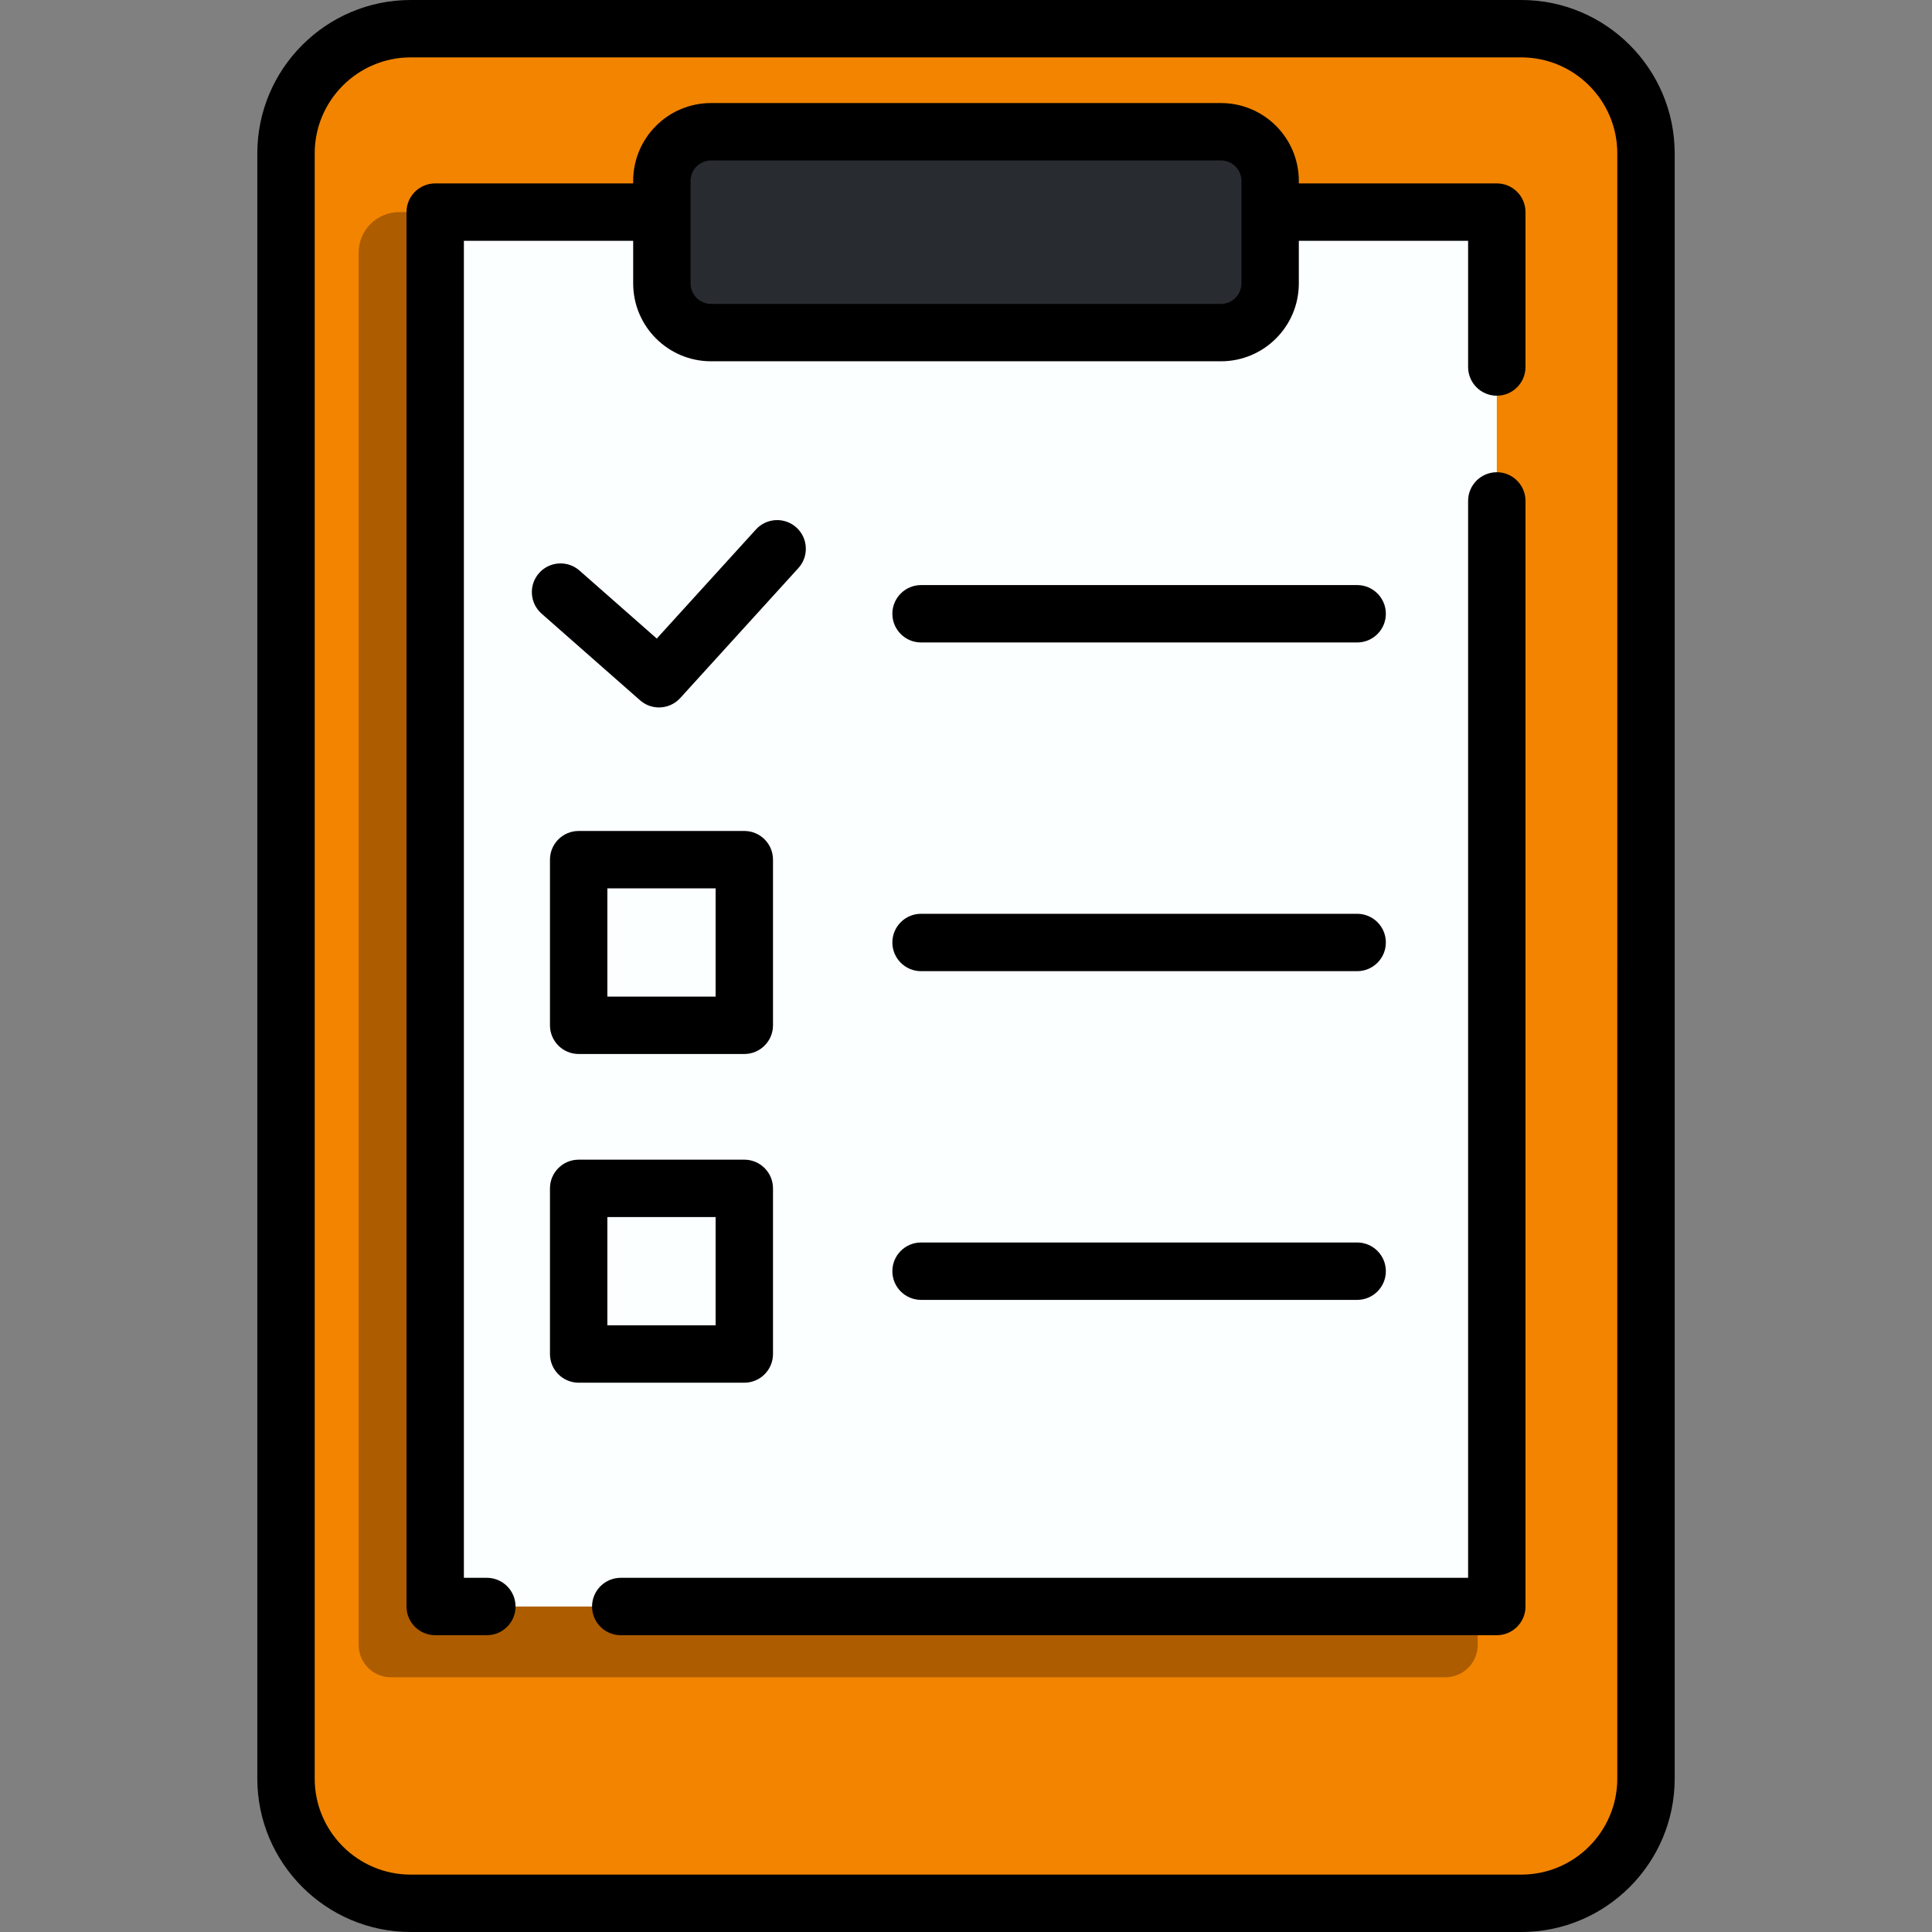 <?xml version="1.0" encoding="iso-8859-1"?>
<!-- Generator: Adobe Illustrator 19.0.0, SVG Export Plug-In . SVG Version: 6.00 Build 0)  -->
<svg version="1.1" id="Capa_1" xmlns="http://www.w3.org/2000/svg" xmlns:xlink="http://www.w3.org/1999/xlink" x="0px" y="0px"
	 viewBox="0 0 512 512" style="enable-background:new 0 0 512 512;" xml:space="preserve">
<rect x="0" y="0" width="512" height="512" fill="#808080" stroke="none"/>
<path style="fill:#F28400;" d="M403.155,504.396h-294.31c-18.254,0-33.05-14.797-33.05-33.05V40.654
	c0-18.254,14.797-33.05,33.05-33.05h294.31c18.254,0,33.05,14.797,33.05,33.05v430.691
	C436.205,489.599,421.407,504.396,403.155,504.396z"/>
<path style="fill:#AD5C00;" d="M316.318,74.962h75.28v360.983c0,4.722-3.827,8.549-8.549,8.549H103.601
	c-4.722,0-8.549-3.827-8.549-8.549V66.946c0-5.931,4.808-10.739,10.739-10.739h9.539"/>
<polyline style="fill:#FBFFFF;" points="336.596,56.207 396.667,56.207 396.667,425.74 115.331,425.74 115.331,56.207 
	175.402,56.207 "/>
<path style="fill:#282B30;" d="M323.559,88.139H188.441c-7.201,0-13.039-5.838-13.039-13.039V47.954
	c0-7.201,5.838-13.039,13.039-13.039H323.56c7.201,0,13.039,5.838,13.039,13.039v27.147
	C336.598,82.301,330.76,88.139,323.559,88.139z"/>
<path d="M174.64,187.479c2.069,0,4.129-0.84,5.629-2.489l31.31-34.442c2.825-3.107,2.595-7.916-0.512-10.742
	c-3.107-2.825-7.917-2.595-10.741,0.512l-26.277,28.905l-20.475-18.017c-3.152-2.774-7.958-2.468-10.732,0.685
	c-2.774,3.153-2.468,7.958,0.685,10.732l26.092,22.961C171.062,186.854,172.853,187.479,174.64,187.479z"/>
<path d="M403.155,0h-294.31C86.429,0,68.191,18.237,68.191,40.655v430.691c0,22.416,18.237,40.654,40.654,40.654h294.31
	c22.416,0,40.654-18.237,40.654-40.654V40.655C443.809,18.237,425.571,0,403.155,0z M428.601,471.346
	c0,14.031-11.415,25.446-25.446,25.446h-294.31c-14.031,0-25.446-11.415-25.446-25.446V40.655c0-14.032,11.415-25.447,25.446-25.447
	h294.31c14.031,0,25.446,11.415,25.446,25.447V471.346z"/>
<path d="M389.063,418.136H164.505c-4.199,0-7.604,3.405-7.604,7.604l0,0c0,4.199,3.405,7.604,7.604,7.604h232.162
	c4.199,0,7.604-3.405,7.604-7.604V132.75c0-4.199-3.405-7.604-7.604-7.604l0,0c-4.199,0-7.604,3.405-7.604,7.604L389.063,418.136
	L389.063,418.136z"/>
<path d="M396.667,48.604h-52.465v-0.65c0-11.401-9.242-20.643-20.643-20.643H188.441c-11.401,0-20.642,9.242-20.642,20.642v0.651
	h-52.467c-4.199,0-7.604,3.405-7.604,7.604V425.74c0,4.199,3.405,7.604,7.604,7.604h13.687c4.199,0,7.604-3.405,7.604-7.604l0,0
	c0-4.199-3.405-7.604-7.604-7.604h-6.083V63.811h44.863v11.289c0,11.401,9.242,20.643,20.643,20.643h135.118
	c11.401,0,20.642-9.242,20.642-20.642v-11.29h44.861v33.451c0,4.199,3.405,7.604,7.604,7.604l0,0c4.199,0,7.604-3.405,7.604-7.604
	V56.207C404.271,52.008,400.867,48.604,396.667,48.604z M328.994,75.101c0,2.997-2.438,5.435-5.434,5.435H188.441
	c-2.997,0-5.434-2.438-5.434-5.435V47.954c0-2.997,2.438-5.435,5.434-5.435H323.56c2.997,0,5.434,2.438,5.434,5.435L328.994,75.101
	L328.994,75.101z"/>
<path d="M244.09,170.259h115.571c4.199,0,7.604-3.405,7.604-7.604s-3.405-7.604-7.604-7.604H244.09
	c-4.199,0-7.604,3.405-7.604,7.604S239.891,170.259,244.09,170.259z"/>
<path d="M244.09,257.371h115.571c4.199,0,7.604-3.405,7.604-7.604c0-4.199-3.405-7.604-7.604-7.604H244.09
	c-4.199,0-7.604,3.405-7.604,7.604C236.486,253.966,239.891,257.371,244.09,257.371z"/>
<path d="M244.09,344.482h115.571c4.199,0,7.604-3.405,7.604-7.604c0-4.199-3.405-7.604-7.604-7.604H244.09
	c-4.199,0-7.604,3.405-7.604,7.604C236.486,341.077,239.891,344.482,244.09,344.482z"/>
<path d="M153.352,220.214c-4.199,0-7.604,3.405-7.604,7.604v43.897c0,4.199,3.405,7.604,7.604,7.604h43.897
	c4.199,0,7.604-3.405,7.604-7.604v-43.897c0-4.199-3.405-7.604-7.604-7.604H153.352z M189.645,264.111h-28.689v-28.689h28.689
	V264.111z"/>
<path d="M204.853,358.827V314.93c0-4.199-3.405-7.604-7.604-7.604h-43.897c-4.199,0-7.604,3.405-7.604,7.604v43.897
	c0,4.199,3.405,7.604,7.604,7.604h43.897C201.448,366.431,204.853,363.026,204.853,358.827z M189.645,351.223h-28.689v-28.689
	h28.689V351.223z"/>
<g>
</g>
<g>
</g>
<g>
</g>
<g>
</g>
<g>
</g>
<g>
</g>
<g>
</g>
<g>
</g>
<g>
</g>
<g>
</g>
<g>
</g>
<g>
</g>
<g>
</g>
<g>
</g>
<g>
</g>
</svg>
